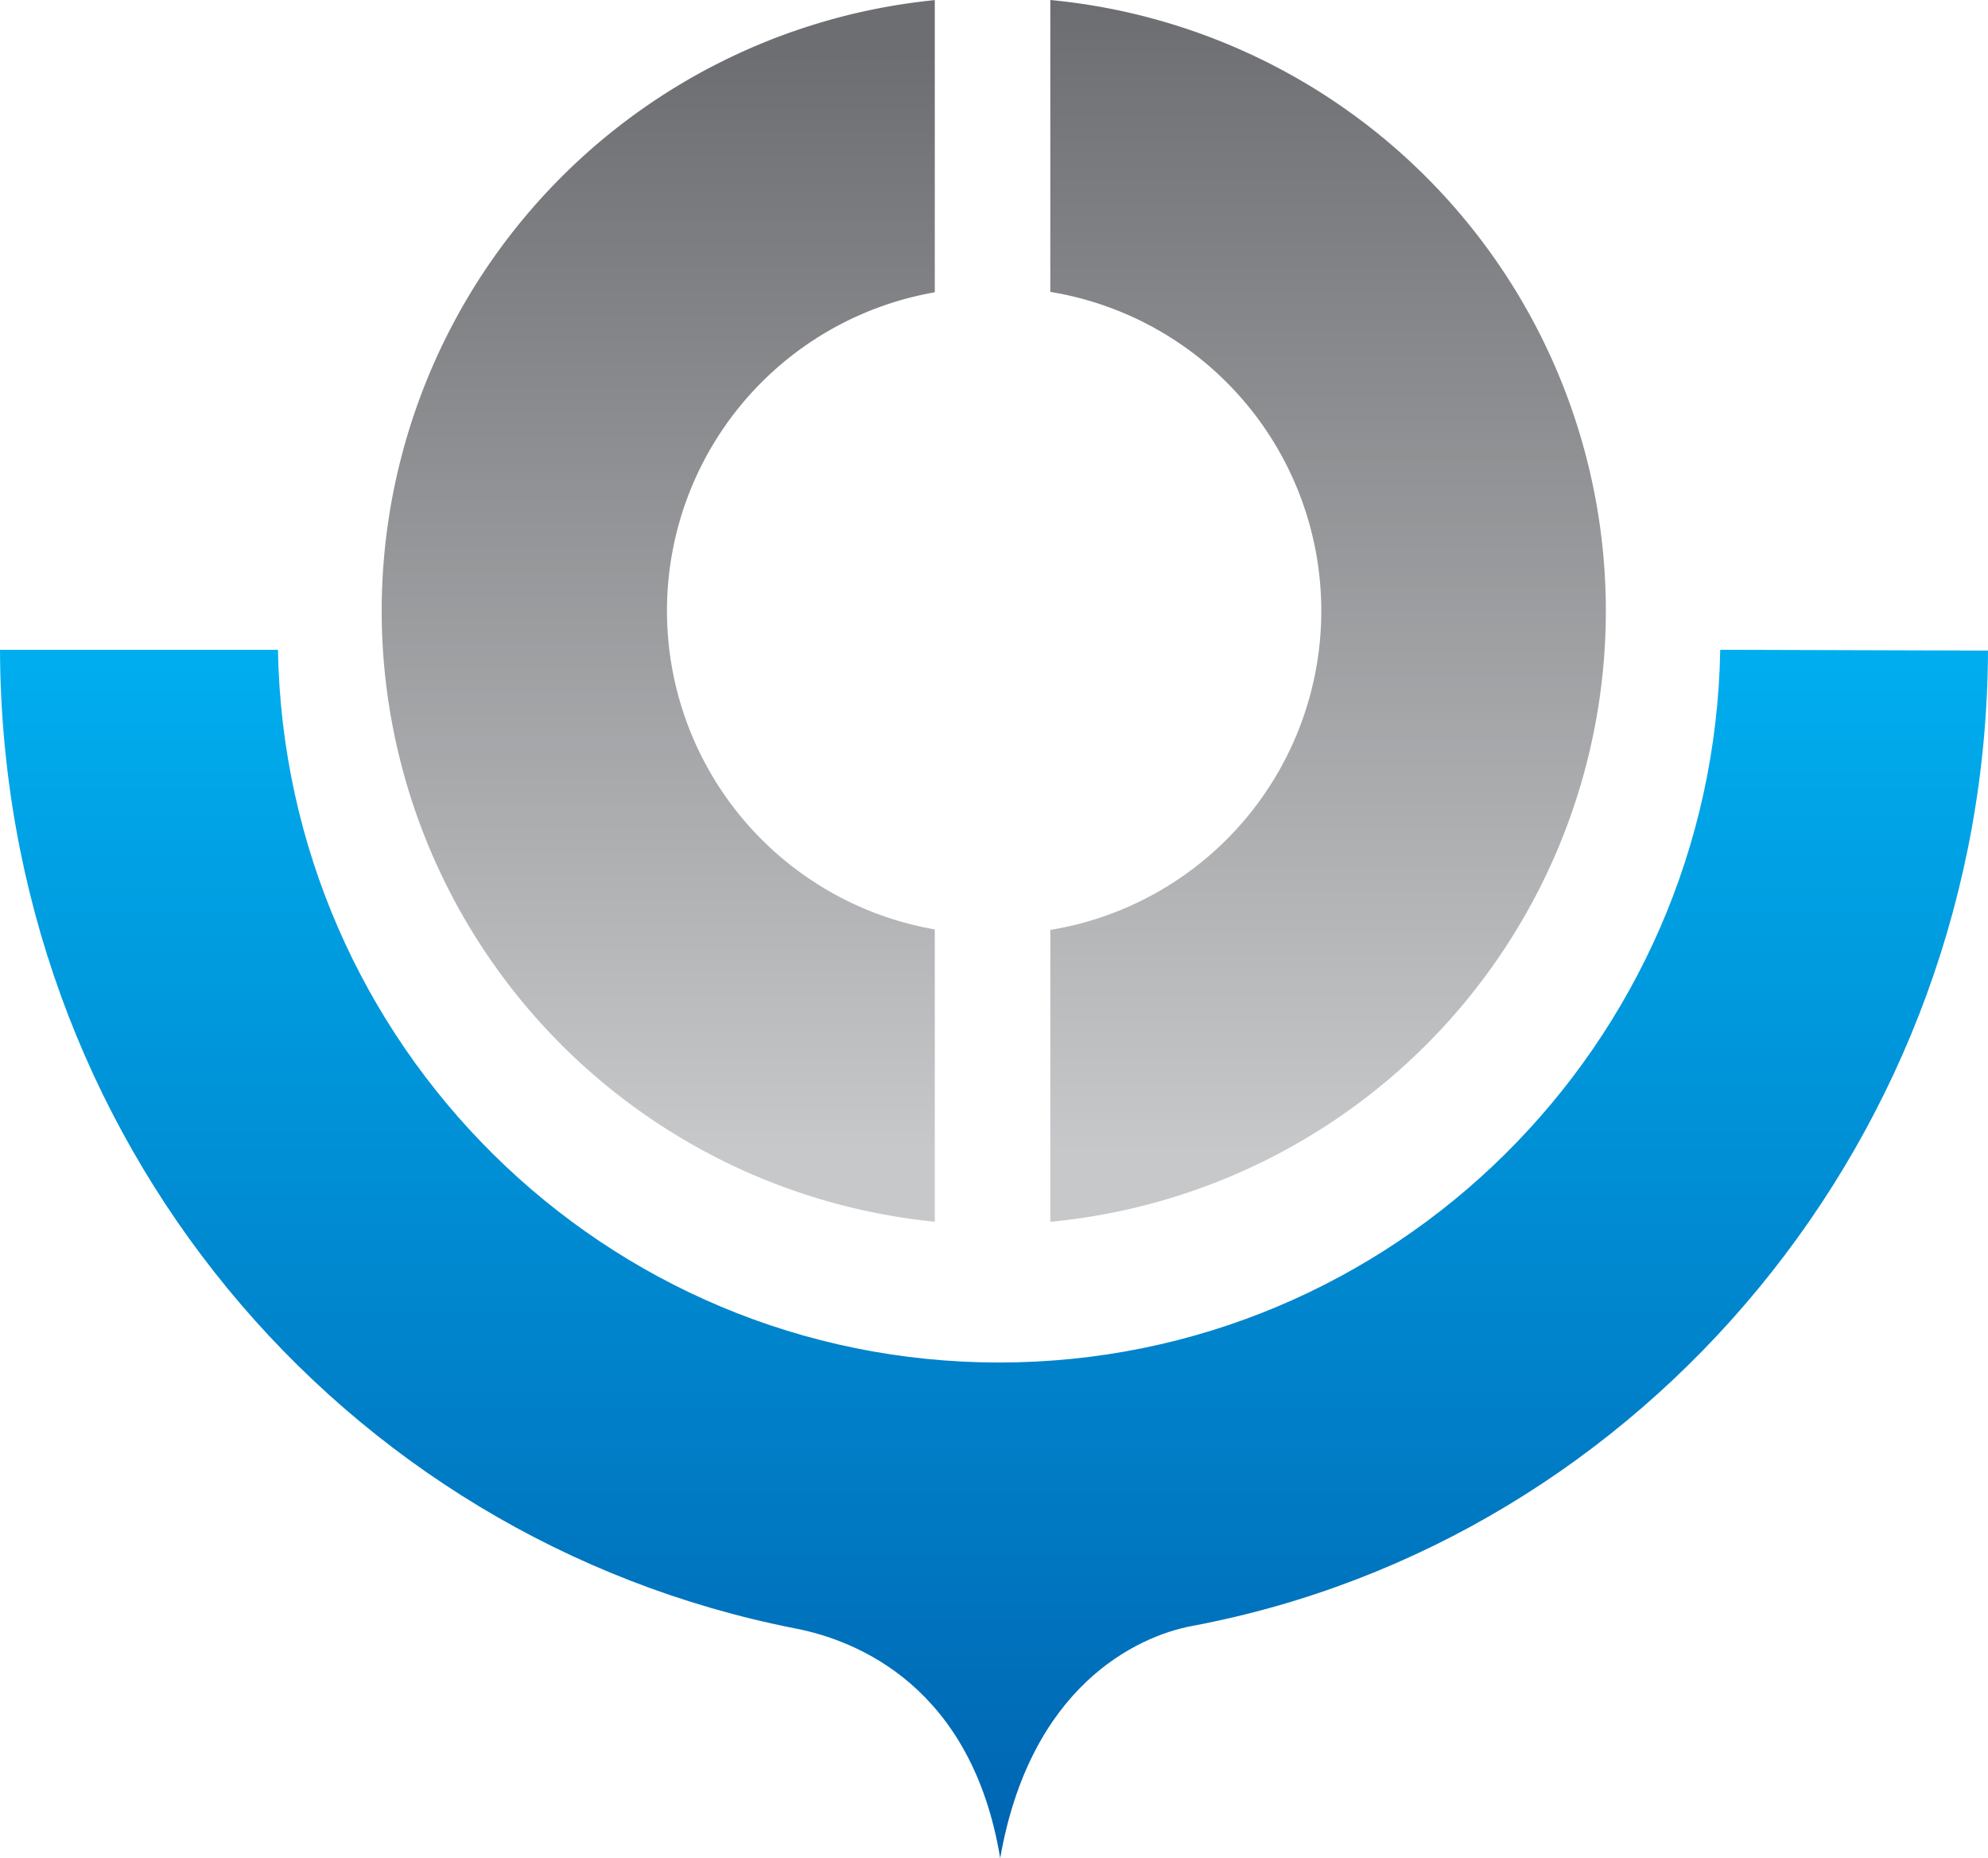 <?xml version="1.0" encoding="UTF-8" standalone="no"?>
<svg
   xmlns:dc="http://purl.org/dc/elements/1.1/"
   xmlns:cc="http://creativecommons.org/ns#"
   xmlns:rdf="http://www.w3.org/1999/02/22-rdf-syntax-ns#"
   xmlns:svg="http://www.w3.org/2000/svg"
   xmlns="http://www.w3.org/2000/svg"
   xmlns:xlink="http://www.w3.org/1999/xlink"
   xmlns:sodipodi="http://sodipodi.sourceforge.net/DTD/sodipodi-0.dtd"
   xmlns:inkscape="http://www.inkscape.org/namespaces/inkscape"
   inkscape:version="1.0 (4035a4f, 2020-05-01)"
   height="186.07"
   width="199.12"
   sodipodi:docname="WCO_acrV_FR_Col.svg"
   version="1.1"
   viewBox="0 0 199.12 186.07"
   data-name="Layer 1"
   id="Layer_1">
  <sodipodi:namedview
     showborder="true"
     fit-margin-bottom="0"
     fit-margin-right="0"
     fit-margin-left="0"
     fit-margin-top="0"
     units="mm"
     inkscape:current-layer="Layer_1"
     inkscape:window-maximized="1"
     inkscape:window-y="23"
     inkscape:window-x="0"
     inkscape:cy="177.88018"
     inkscape:cx="-55.911328"
     inkscape:zoom="0.8225277"
     showgrid="false"
     id="namedview60"
     inkscape:window-height="1035"
     inkscape:window-width="1920"
     inkscape:pageshadow="2"
     inkscape:pageopacity="0"
     guidetolerance="10"
     gridtolerance="10"
     objecttolerance="10"
     borderopacity="1"
     bordercolor="#666666"
     pagecolor="#ffffff" />
  <defs
     id="defs47">
    <linearGradient
       gradientTransform="translate(-216.26,-223.93)"
       gradientUnits="userSpaceOnUse"
       y2="289.02"
       x2="315.82"
       y1="409.94"
       x1="315.82"
       id="New_Gradient_Swatch_3">
      <stop
         id="stop36"
         stop-color="#0064b1"
         offset="0" />
      <stop
         id="stop38"
         stop-color="#00aeef"
         offset="1" />
    </linearGradient>
    <linearGradient
       gradientUnits="userSpaceOnUse"
       y2="339.05"
       x2="282.19"
       y1="229.34"
       x1="282.19"
       id="New_Gradient_Swatch_2">
      <stop
         id="stop41"
         stop-color="#6d6e71"
         offset="0" />
      <stop
         id="stop43"
         stop-color="#c7c8ca"
         offset="1" />
    </linearGradient>
    <linearGradient
       gradientTransform="translate(-216.26,-223.93)"
       xlink:href="#New_Gradient_Swatch_2"
       y2="339.49"
       x2="349.3"
       y1="224.61"
       x1="349.3"
       id="New_Gradient_Swatch_2-2" />
    <linearGradient
       gradientTransform="translate(-216.26,-223.93)"
       y2="339.05"
       x2="282.19"
       y1="229.34"
       x1="282.19"
       gradientUnits="userSpaceOnUse"
       id="linearGradient64"
       xlink:href="#New_Gradient_Swatch_2"
       inkscape:collect="always" />
  </defs>
  <title
     id="title49">WCO_acrV_FR_Col</title>
  <path
     style="fill:url(#New_Gradient_Swatch_3)"
     id="path53"
     fill="url(#New_Gradient_Swatch_3)"
     d="m 172.3,65.07 c -0.68,39.53 -32.73,71.37 -72.23,71.37 -39.5,0 -71.54,-31.82 -72.23,-71.37 H 0 c 0.19,48.92 34.11,89.06 79.66,98 6.19,1.2 17.68,5.82 20.52,23 3,-17.14 13.58,-22.19 19.23,-23.25 45.32,-8.51 79.52,-49.25 79.71,-97.67 z" />
  <path
     style="fill:url(#linearGradient64)"
     id="path55"
     fill="url(#New_Gradient_Swatch_2)"
     d="m 38.23,61.17 a 61.49,61.49 0 0 0 55.4,61.17 V 93.07 a 32.38,32.38 0 0 1 0,-63.8 V 0.01 a 61.49,61.49 0 0 0 -55.4,61.16" />
  <path
     style="fill:url(#New_Gradient_Swatch_2-2)"
     id="path57"
     fill="url(#New_Gradient_Swatch_2-2)"
     d="m 105.2,29.23 a 32.37,32.37 0 0 1 0,63.89 v 29.23 A 61.45,61.45 0 0 0 105.2,0 Z" />
</svg>
